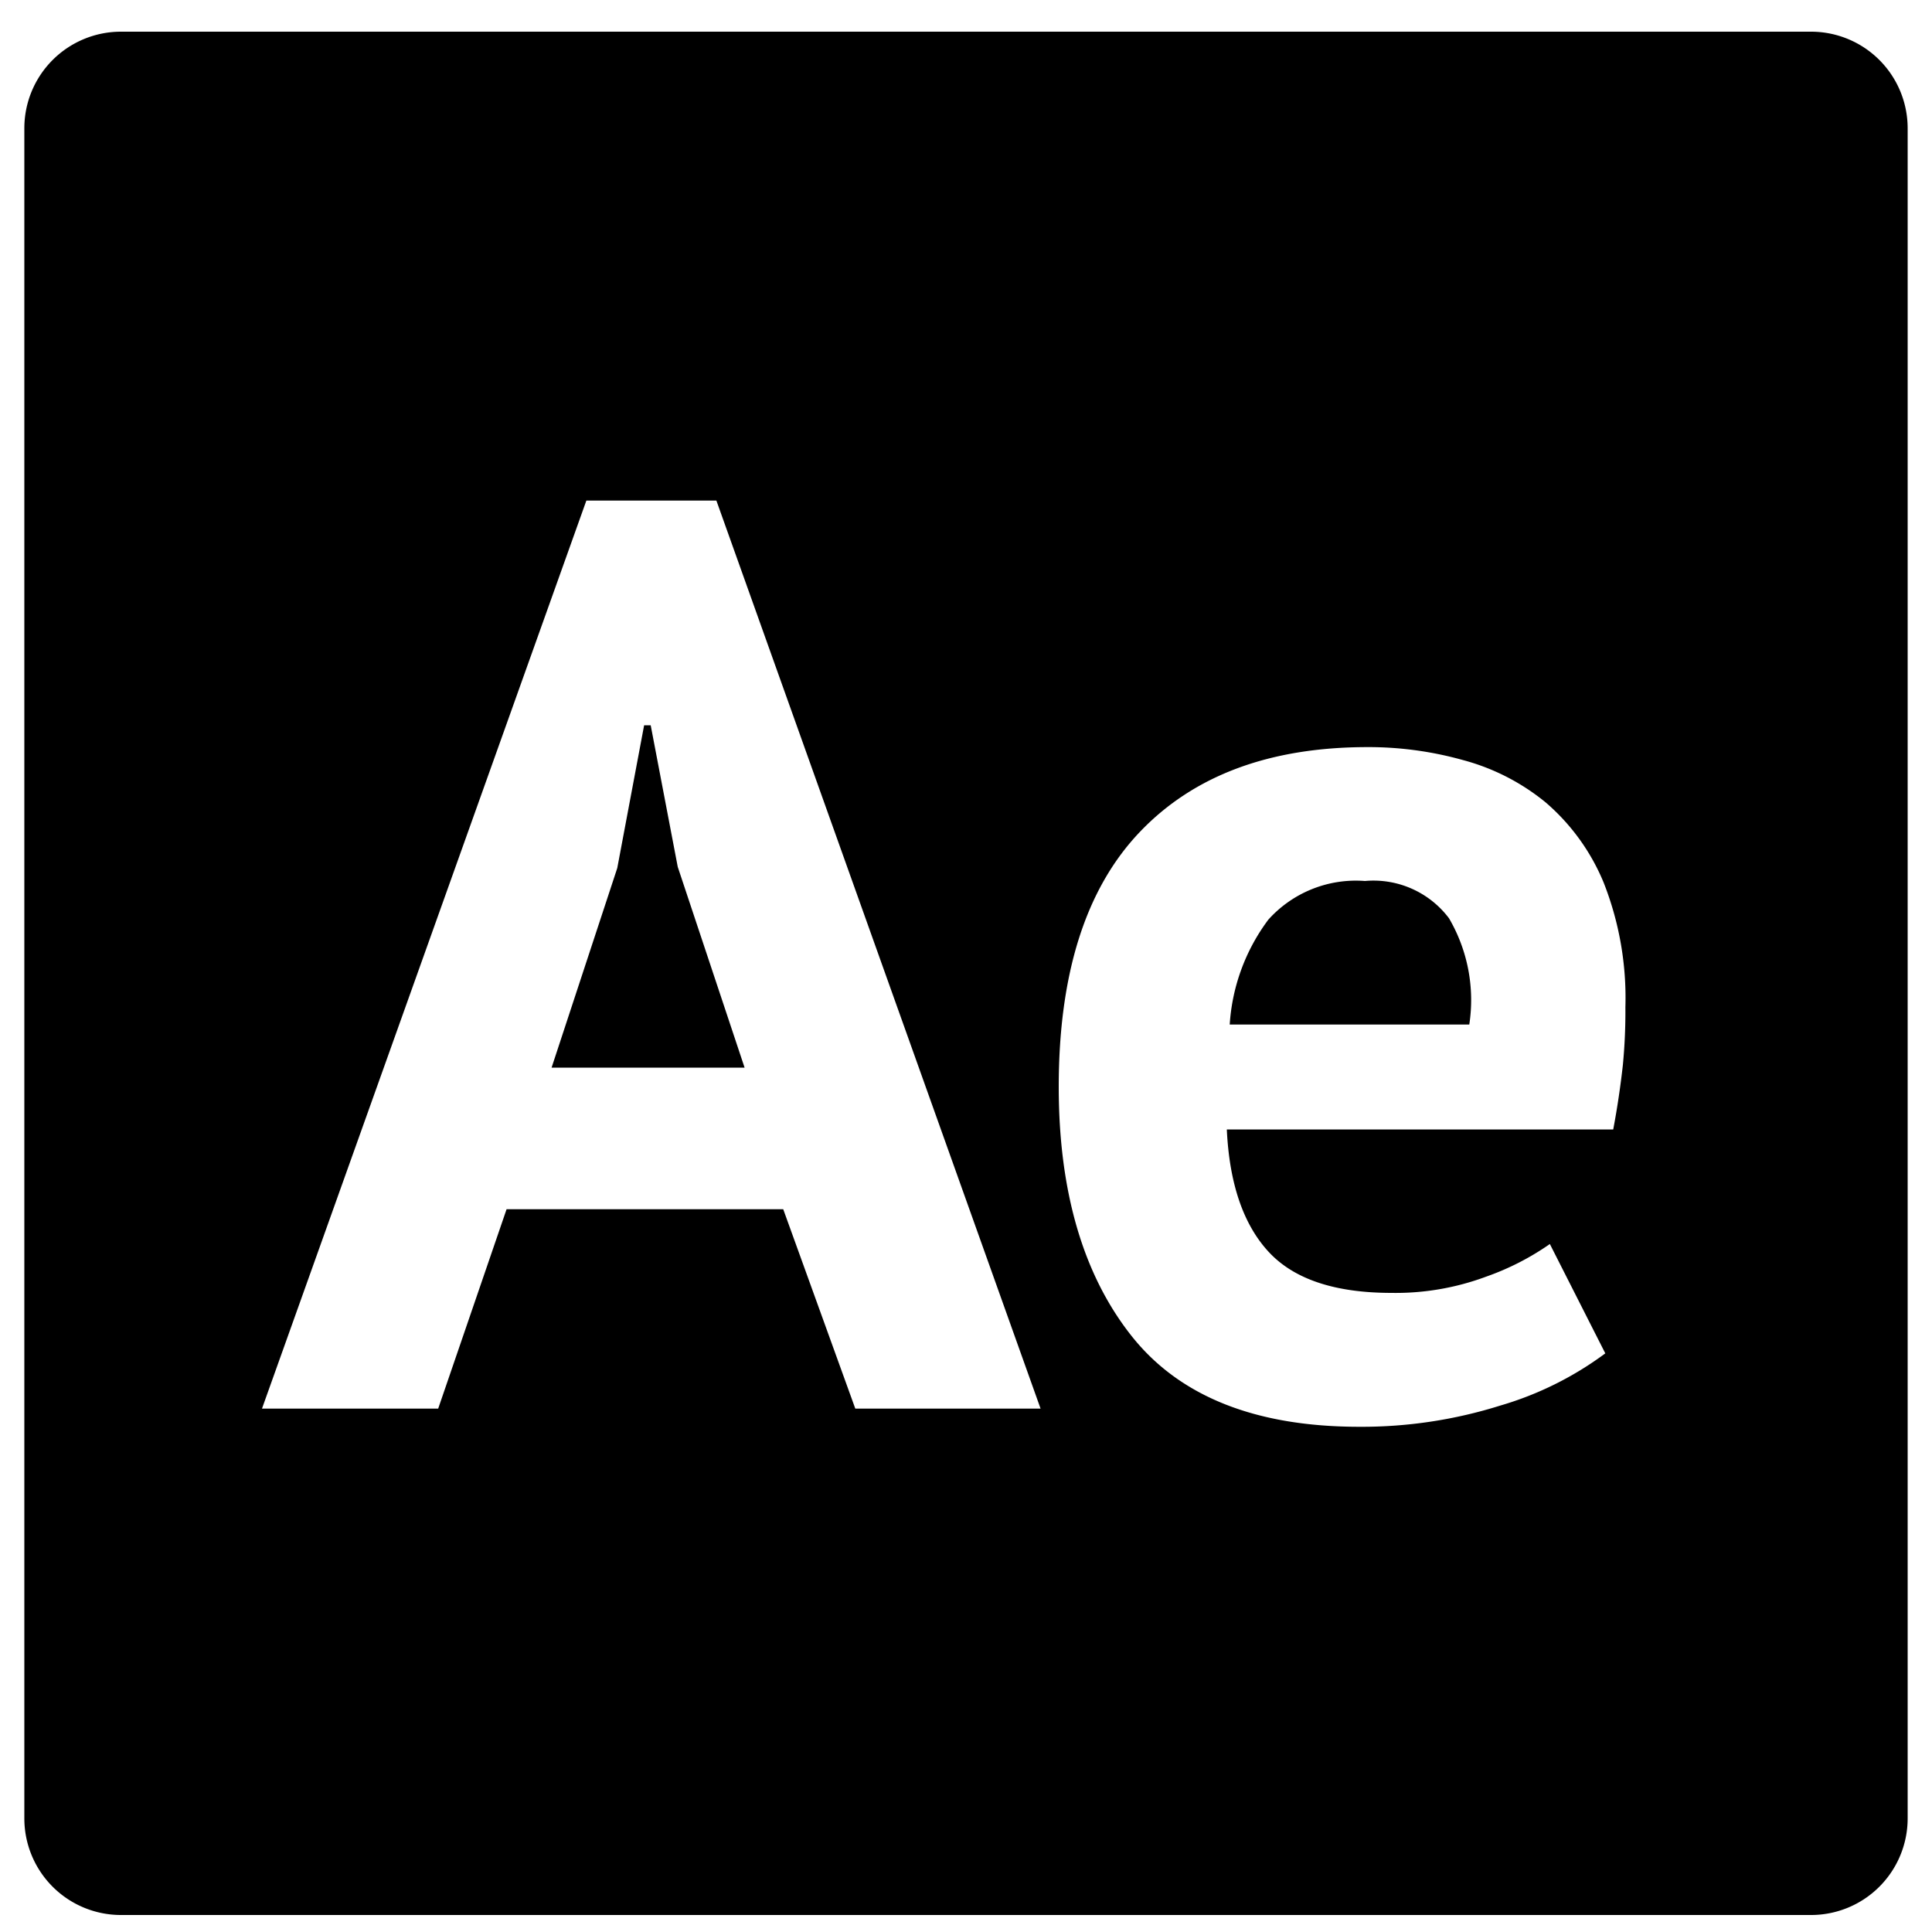 <svg xmlns="http://www.w3.org/2000/svg" viewBox="0 0 100 100">
  <g id="Layer_2" data-name="Layer 2">
    <g>
      <path d="M70.65,45.6a6.09,6.09,0,0,0-5,2,10.13,10.13,0,0,0-2,5.43H76.05A8.38,8.38,0,0,0,75,47.53,4.89,4.89,0,0,0,70.65,45.6Z"/>
      <polygon points="33.68 37.54 33.34 37.54 31.95 44.93 28.55 55.26 38.54 55.26 35.08 44.87 33.68 37.54"/>
      <path d="M93.74,1.64H6.26a5,5,0,0,0-5,5V94.12a5,5,0,0,0,5,5H93.74a5,5,0,0,0,5-5V6.65A5,5,0,0,0,93.74,1.64ZM44.27,72.91,40.54,62.59H26.22L22.68,72.91H13.56l16.79-47h6.73l16.78,47ZM84,55.12c-.12,1.07-.28,2.18-.5,3.34h-20c.13,2.79.85,4.91,2.16,6.33s3.43,2.13,6.37,2.13a13.41,13.41,0,0,0,4.89-.84,13.65,13.65,0,0,0,3.3-1.69l2.87,5.66a17.18,17.18,0,0,1-5.43,2.7,23.88,23.88,0,0,1-7.3,1.1c-5.37,0-9.31-1.57-11.79-4.7S54.8,61.72,54.8,56.26q0-8.79,4.19-13.19t11.8-4.4a18.15,18.15,0,0,1,4.93.67A11.37,11.37,0,0,1,80,41.53a11,11,0,0,1,3,4.14,16.26,16.26,0,0,1,1.13,6.46A29,29,0,0,1,84,55.12Z"/>
    </g>
  </g>
</svg>
